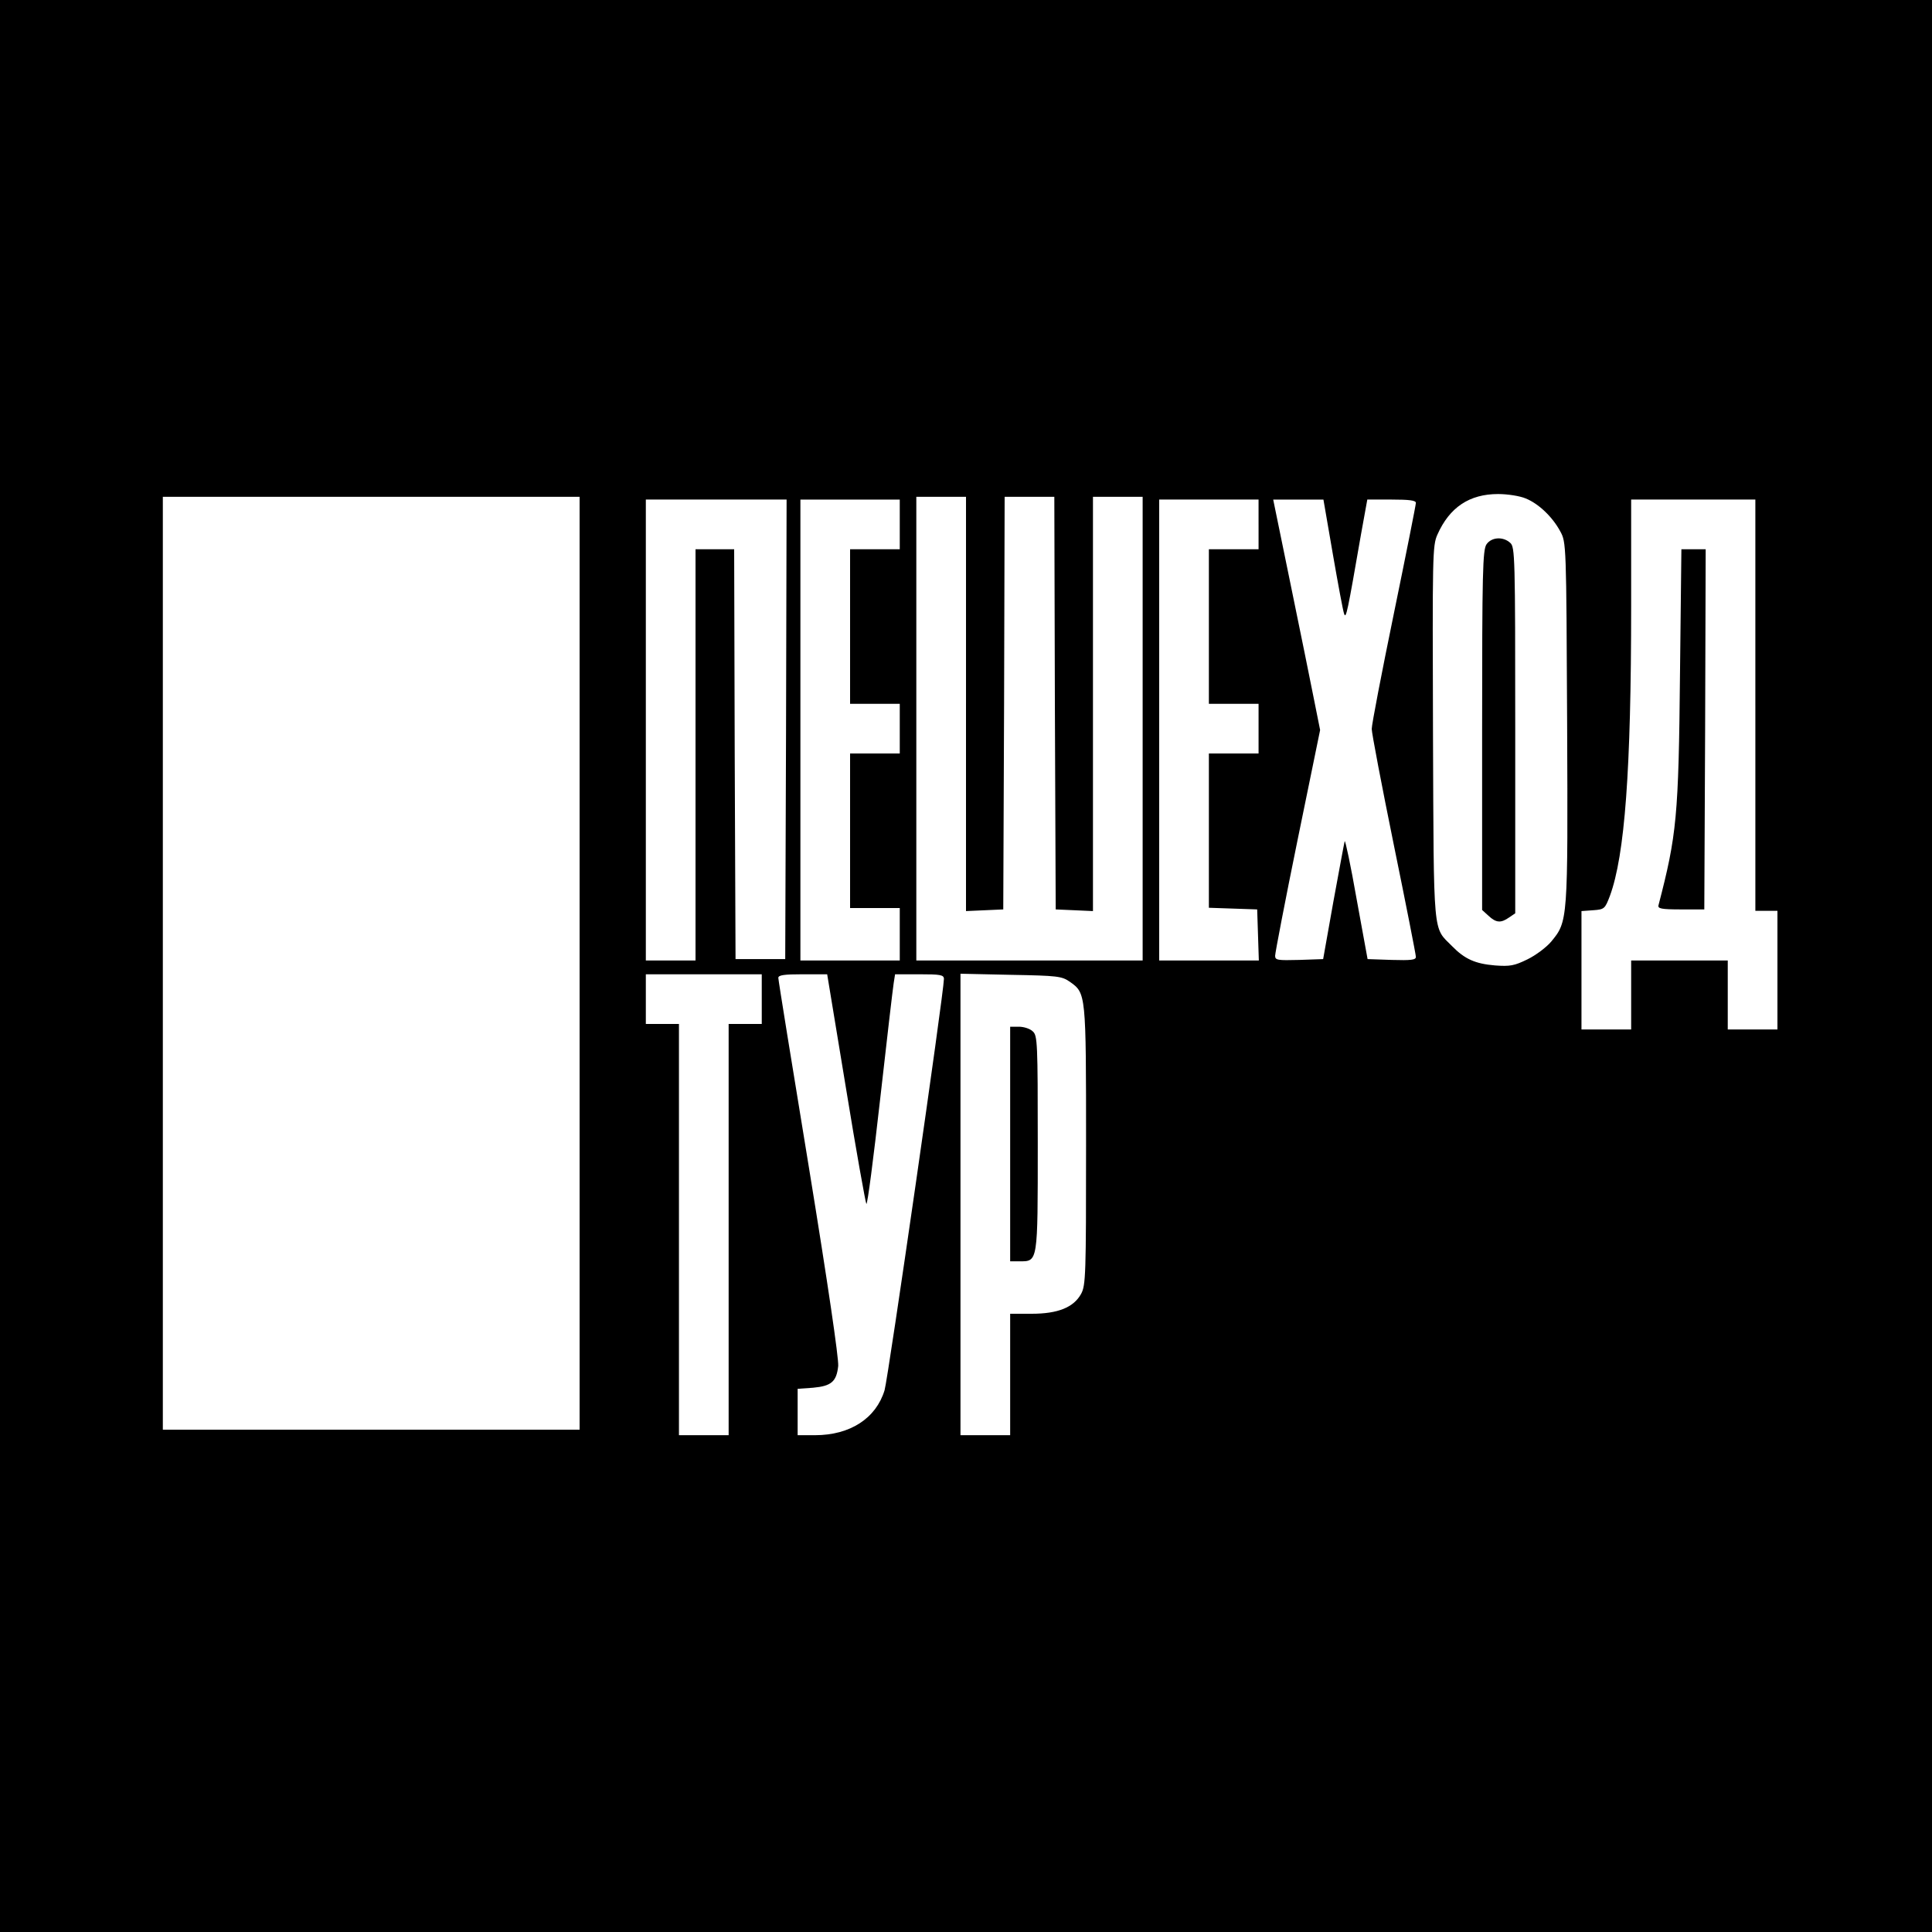 <?xml version="1.0" standalone="no"?>
<!DOCTYPE svg PUBLIC "-//W3C//DTD SVG 20010904//EN"
 "http://www.w3.org/TR/2001/REC-SVG-20010904/DTD/svg10.dtd">
<svg version="1.0" xmlns="http://www.w3.org/2000/svg"
 width="700pt" height="700pt" viewBox="0 0 700 700"
 preserveAspectRatio="xMidYMid meet">
<g transform="translate(0,700) scale(0.1,-0.1)"
fill="#000000" stroke="none">
<path d="M0 3500 l0 -3500 3500 0 3500 0 0 3500 0 3500 -3500 0 -3500 0 0
-3500z m5528 1694 c47 -19 97 -67 125 -119 22 -40 22 -45 25 -694 3 -720 3
-719 -58 -793 -17 -20 -55 -49 -86 -64 -47 -23 -63 -26 -117 -22 -72 6 -110
23 -156 70 -70 71 -66 21 -69 771 -2 644 -2 680 16 720 44 99 116 147 220 147
34 0 79 -7 100 -16z m-3428 -1684 l0 -1690 -755 0 -755 0 0 1690 0 1690 755 0
755 0 0 -1690z m1400 940 l0 -751 68 3 67 3 3 748 2 747 90 0 90 0 2 -747 3
-748 68 -3 67 -3 0 751 0 750 90 0 90 0 0 -840 0 -840 -410 0 -410 0 0 840 0
840 90 0 90 0 0 -750z m-652 -92 l-3 -833 -90 0 -90 0 -3 743 -2 742 -70 0
-70 0 0 -745 0 -745 -90 0 -90 0 0 835 0 835 255 0 255 0 -2 -832z m412 742
l0 -90 -90 0 -90 0 0 -280 0 -280 90 0 90 0 0 -90 0 -90 -90 0 -90 0 0 -280 0
-280 90 0 90 0 0 -95 0 -95 -180 0 -180 0 0 835 0 835 180 0 180 0 0 -90z
m1300 0 l0 -90 -90 0 -90 0 0 -280 0 -280 90 0 90 0 0 -90 0 -90 -90 0 -90 0
0 -280 0 -279 88 -3 87 -3 3 -92 3 -93 -181 0 -180 0 0 835 0 835 180 0 180 0
0 -90z m269 -107 c19 -109 37 -207 41 -217 7 -20 12 5 61 287 l23 127 88 0
c64 0 88 -3 88 -12 0 -7 -36 -188 -80 -402 -44 -214 -80 -401 -80 -417 0 -15
36 -204 80 -420 44 -215 80 -398 80 -406 0 -11 -17 -13 -87 -11 l-88 3 -40
219 c-21 120 -41 214 -43 208 -2 -7 -20 -105 -41 -219 l-37 -208 -87 -3 c-78
-2 -87 -1 -87 15 0 10 36 198 81 418 l82 400 -22 110 c-12 61 -50 248 -85 418
l-63 307 91 0 91 0 34 -197z m1531 -548 l0 -745 40 0 40 0 0 -215 0 -215 -90
0 -90 0 0 125 0 125 -175 0 -175 0 0 -125 0 -125 -90 0 -90 0 0 214 0 215 42
3 c41 3 43 5 61 52 54 147 77 455 77 1049 l0 387 225 0 225 0 0 -745z m-3600
-1065 l0 -90 -60 0 -60 0 0 -745 0 -745 -90 0 -90 0 0 745 0 745 -60 0 -60 0
0 90 0 90 210 0 210 0 0 -90z m305 -322 c37 -227 71 -416 74 -420 4 -4 26 167
50 380 24 213 46 402 49 420 l5 32 88 0 c76 0 89 -2 89 -17 0 -47 -202 -1446
-215 -1490 -31 -102 -125 -163 -252 -163 l-63 0 0 84 0 84 56 4 c66 6 85 22
91 79 2 28 -37 295 -106 718 -61 371 -111 680 -111 688 0 10 21 13 88 13 l89
0 68 -412z m811 385 c59 -42 59 -40 59 -593 0 -469 -1 -507 -18 -538 -27 -49
-84 -72 -179 -72 l-78 0 0 -220 0 -220 -90 0 -90 0 0 836 0 836 183 -4 c169
-3 184 -5 213 -25z"/>
<path d="M5386 5028 c-14 -20 -16 -100 -16 -673 l0 -652 23 -21 c28 -26 45
-27 75 -6 l22 15 0 663 c0 630 -1 664 -18 679 -26 24 -68 21 -86 -5z"/>
<path d="M6087 4563 c-5 -523 -12 -589 -78 -843 -3 -12 10 -15 81 -15 l85 0 3
653 2 652 -44 0 -44 0 -5 -447z"/>
<path d="M3660 2855 l0 -425 33 0 c68 0 67 -8 67 427 0 365 -1 391 -18 406
-10 10 -33 17 -50 17 l-32 0 0 -425z"/>
</g>
</svg>
